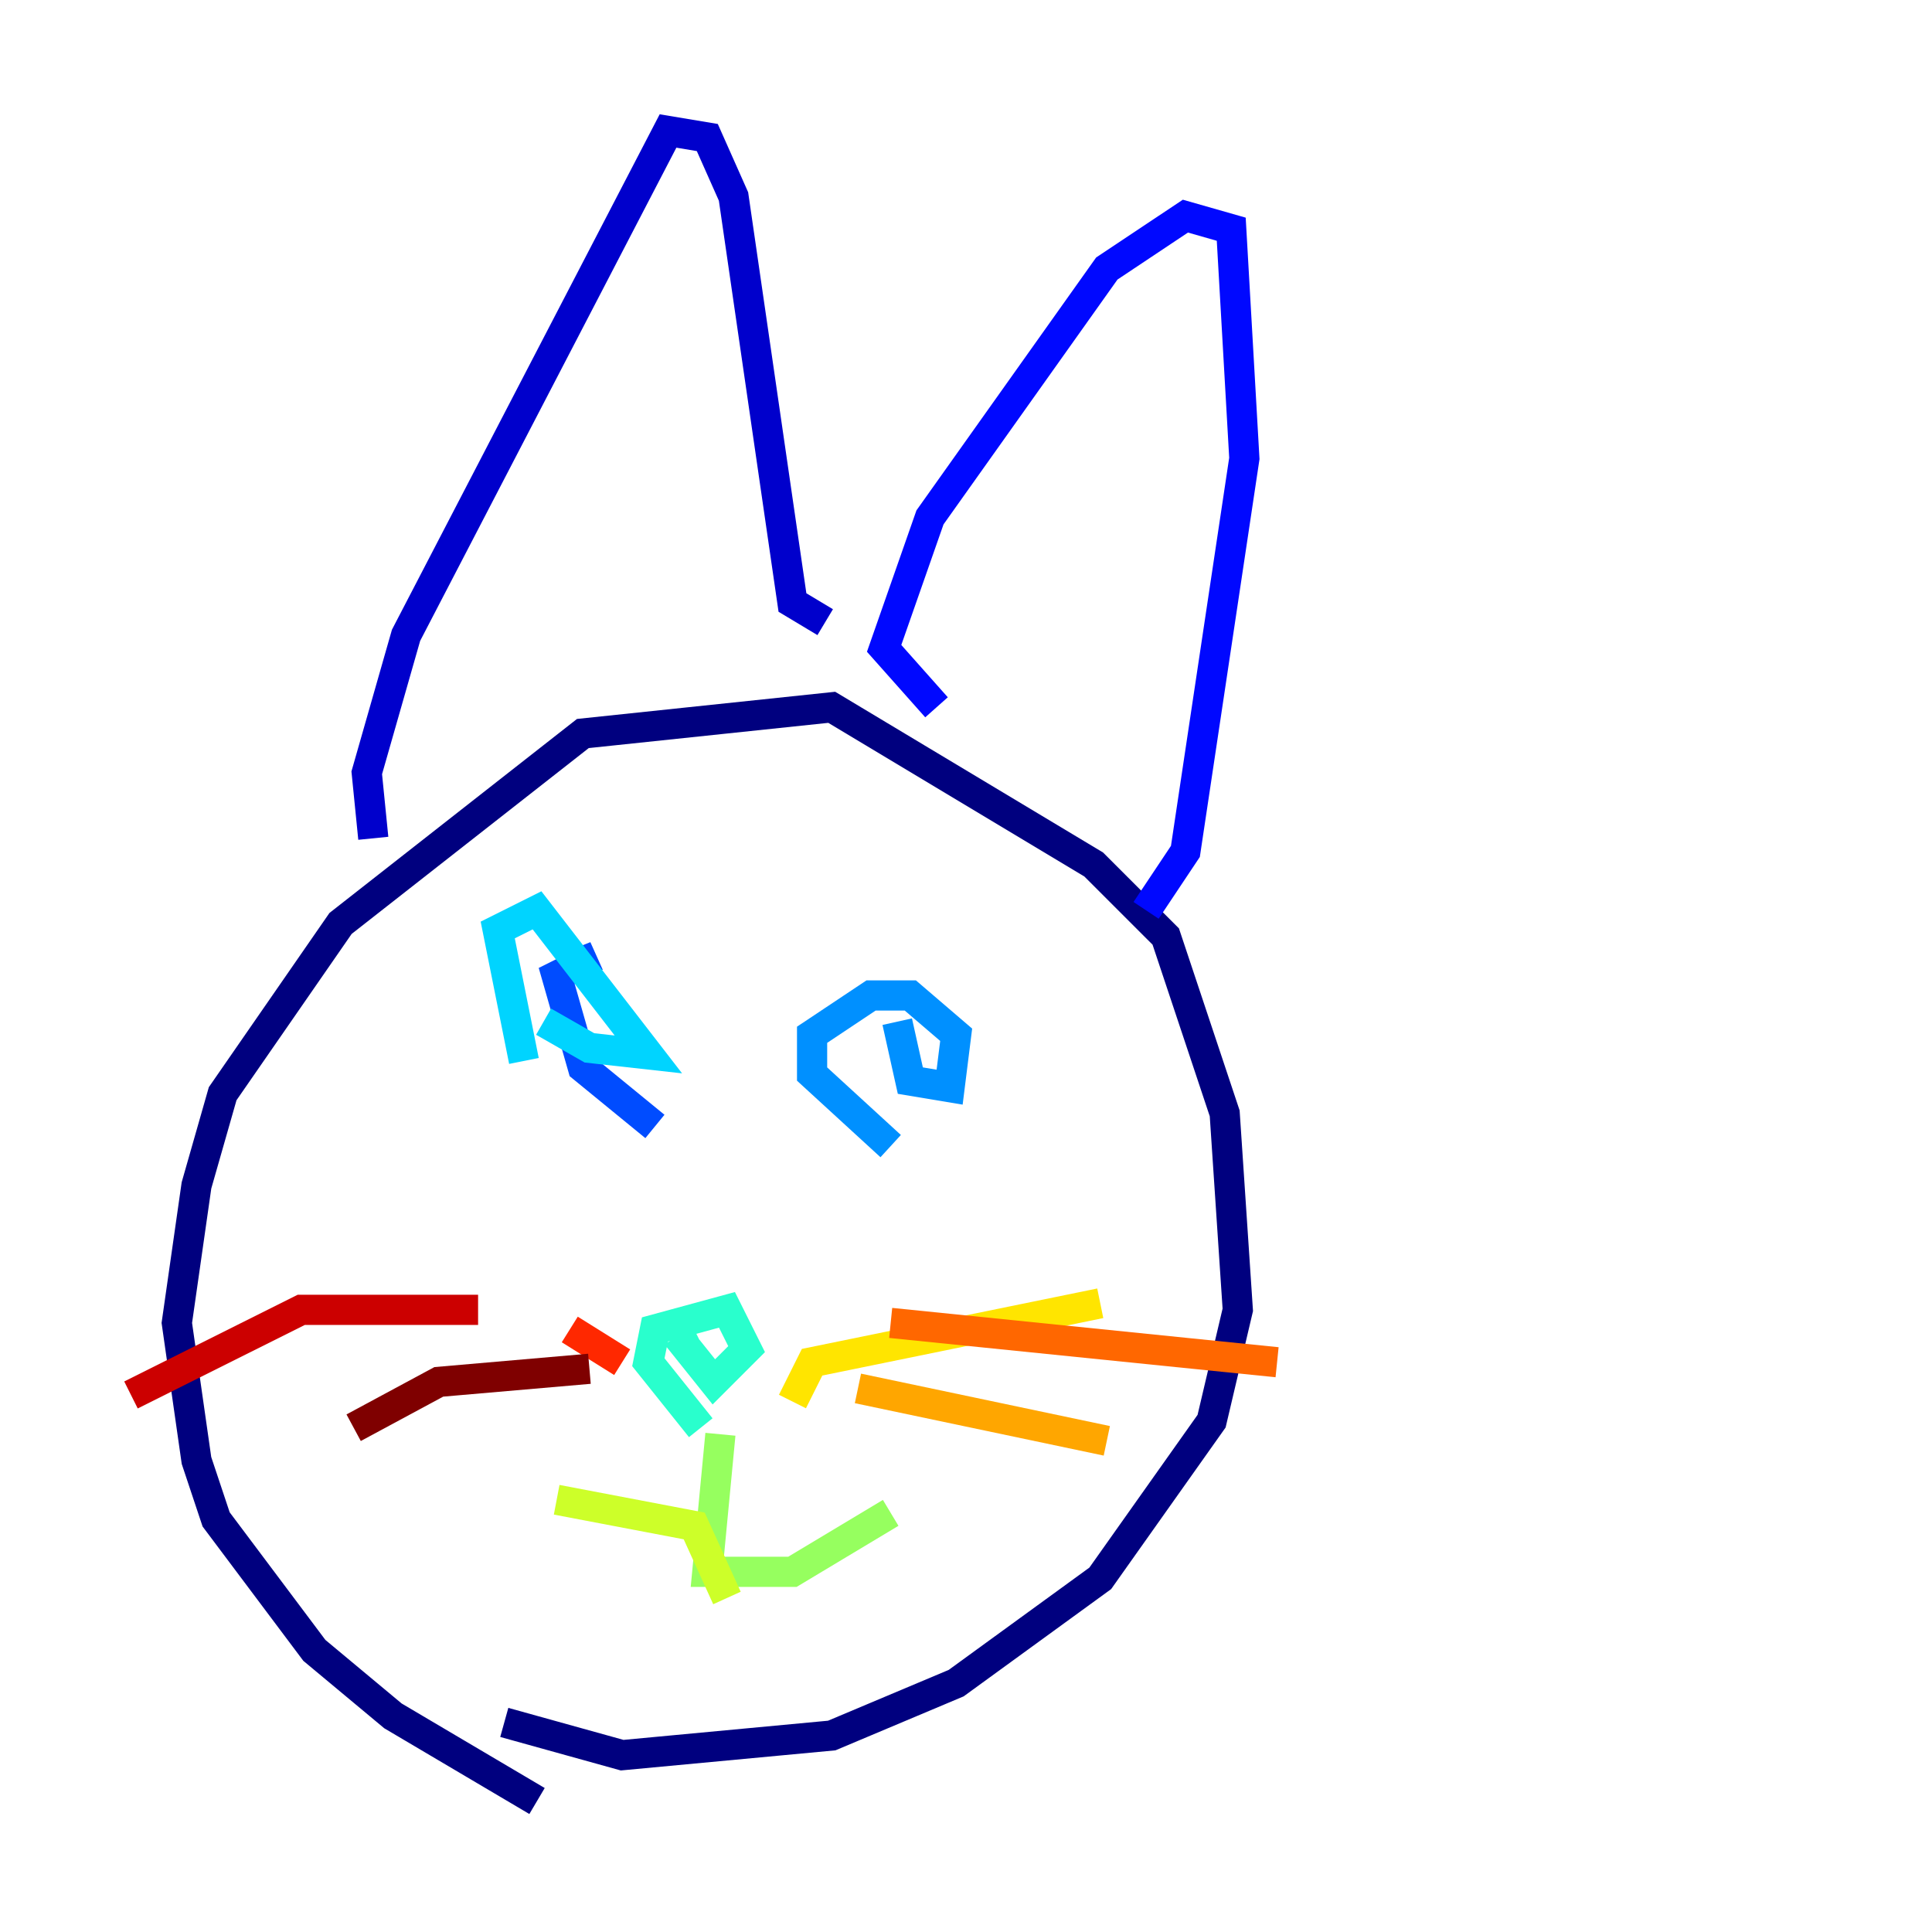 <?xml version="1.0" encoding="utf-8" ?>
<svg baseProfile="tiny" height="128" version="1.2" viewBox="0,0,128,128" width="128" xmlns="http://www.w3.org/2000/svg" xmlns:ev="http://www.w3.org/2001/xml-events" xmlns:xlink="http://www.w3.org/1999/xlink"><defs /><polyline fill="none" points="35.58,119.322 26.034,113.681 20.827,109.342 14.319,100.664 13.017,96.759 11.715,87.647 13.017,78.536 14.752,72.461 22.563,61.18 38.617,48.597 55.105,46.861 72.461,57.275 77.234,62.047 81.139,73.763 82.007,86.78 80.271,94.156 72.895,104.57 63.349,111.512 55.105,114.983 41.22,116.285 33.41,114.115" stroke="#00007f" stroke-width="2" /><polyline fill="none" points="24.732,55.539 24.298,51.2 26.902,42.088 44.258,8.678 46.861,9.112 48.597,13.017 52.502,39.919 54.671,41.22" stroke="#0000cc" stroke-width="2" /><polyline fill="none" points="62.047,46.861 58.576,42.956 61.614,34.278 73.329,17.79 78.536,14.319 81.573,15.186 82.441,30.373 78.536,56.407 75.932,60.312" stroke="#0008ff" stroke-width="2" /><polyline fill="none" points="43.39,74.63 38.617,70.725 36.881,64.651 39.485,63.349 37.315,64.217" stroke="#004cff" stroke-width="2" /><polyline fill="none" points="59.01,75.932 53.803,71.159 53.803,68.556 57.709,65.953 60.312,65.953 63.349,68.556 62.915,72.027 60.312,71.593 59.444,67.688" stroke="#0090ff" stroke-width="2" /><polyline fill="none" points="34.712,70.291 32.976,61.614 35.58,60.312 42.956,69.858 39.051,69.424 36.014,67.688" stroke="#00d4ff" stroke-width="2" /><polyline fill="none" points="46.427,94.59 42.956,90.251 43.39,88.081 48.163,86.78 49.464,89.383 47.295,91.552 45.559,89.383 46.427,88.949" stroke="#29ffcd" stroke-width="2" /><polyline fill="none" points="44.258,95.458 44.258,95.458" stroke="#5fff96" stroke-width="2" /><polyline fill="none" points="47.729,95.024 46.861,104.136 52.502,104.136 59.01,100.231" stroke="#96ff5f" stroke-width="2" /><polyline fill="none" points="48.163,105.871 45.993,101.098 36.881,99.363" stroke="#cdff29" stroke-width="2" /><polyline fill="none" points="52.502,92.854 53.803,90.251 72.895,86.346" stroke="#ffe500" stroke-width="2" /><polyline fill="none" points="56.841,91.986 73.329,95.458" stroke="#ffa600" stroke-width="2" /><polyline fill="none" points="59.01,87.647 84.61,90.251" stroke="#ff6700" stroke-width="2" /><polyline fill="none" points="41.22,90.251 37.749,88.081" stroke="#ff2800" stroke-width="2" /><polyline fill="none" points="31.675,86.78 19.959,86.78 8.678,92.42" stroke="#cc0000" stroke-width="2" /><polyline fill="none" points="39.051,90.685 29.071,91.552 23.43,94.59" stroke="#7f0000" stroke-width="2" /></svg>